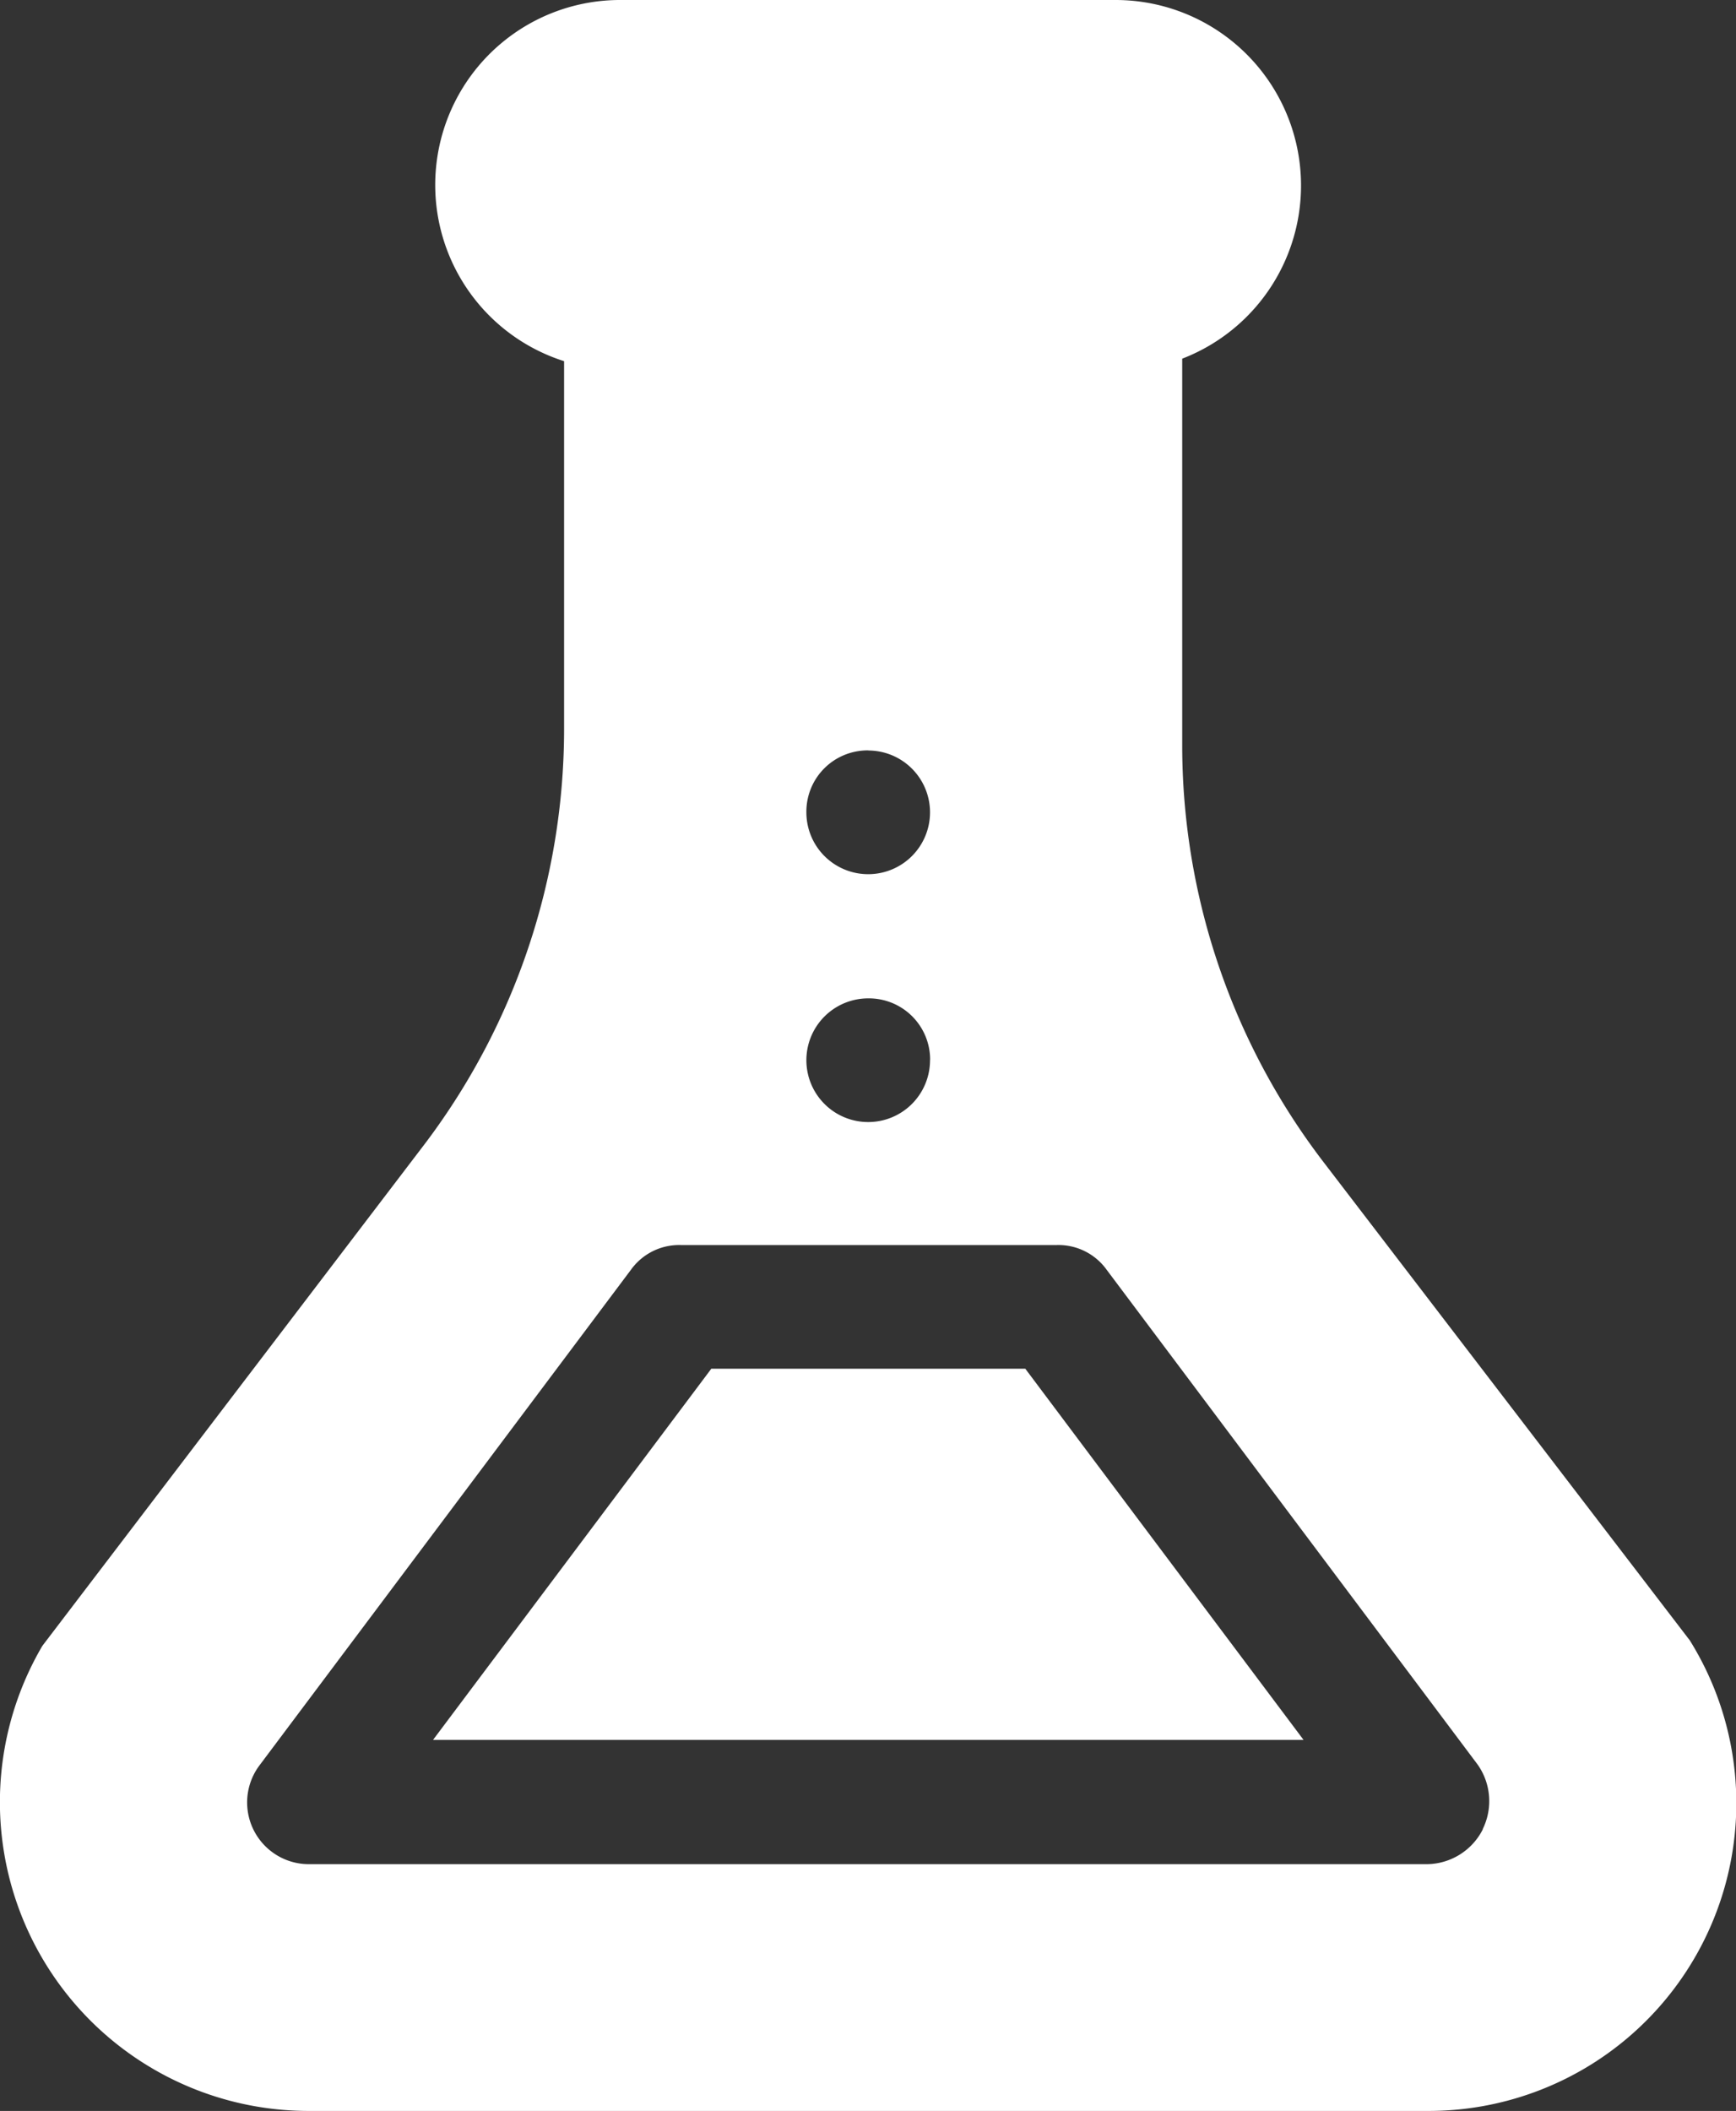 <svg xmlns="http://www.w3.org/2000/svg" width="17.382" height="21.129" viewBox="0 0 17.382 21.129">
  <rect x="0" y="0" width="17.382" height="21.129" fill="#333333" stroke="none"/>
  <path id="flask" d="M17.415,16.412l-3.677-4.8a6.865,6.865,0,0,1-1.4-4.147V3.59A1.857,1.857,0,0,0,11.671,0H6.719a1.851,1.851,0,0,0-.57,3.615v3.7a6.888,6.888,0,0,1-1.386,4.123L.925,16.474A3.091,3.091,0,0,0,3.6,21.129H14.791a3.081,3.081,0,0,0,2.625-4.717Zm-8.221-8.9a.619.619,0,1,1-.619.619A.613.613,0,0,1,9.195,7.511Zm.619,3.1a.619.619,0,1,1-.619-.619A.613.613,0,0,1,9.814,10.606Zm5.534,7.7a.634.634,0,0,1-.557.347H3.6a.618.618,0,0,1-.5-.99L6.818,12.71a.594.594,0,0,1,.5-.248h3.764a.594.594,0,0,1,.5.248l3.714,4.952A.634.634,0,0,1,15.348,18.306ZM7.623,13.7,4.837,17.415h8.716L10.767,13.7Zm0,0" transform="translate(-0.501)" fill="#fff"/>
</svg>
